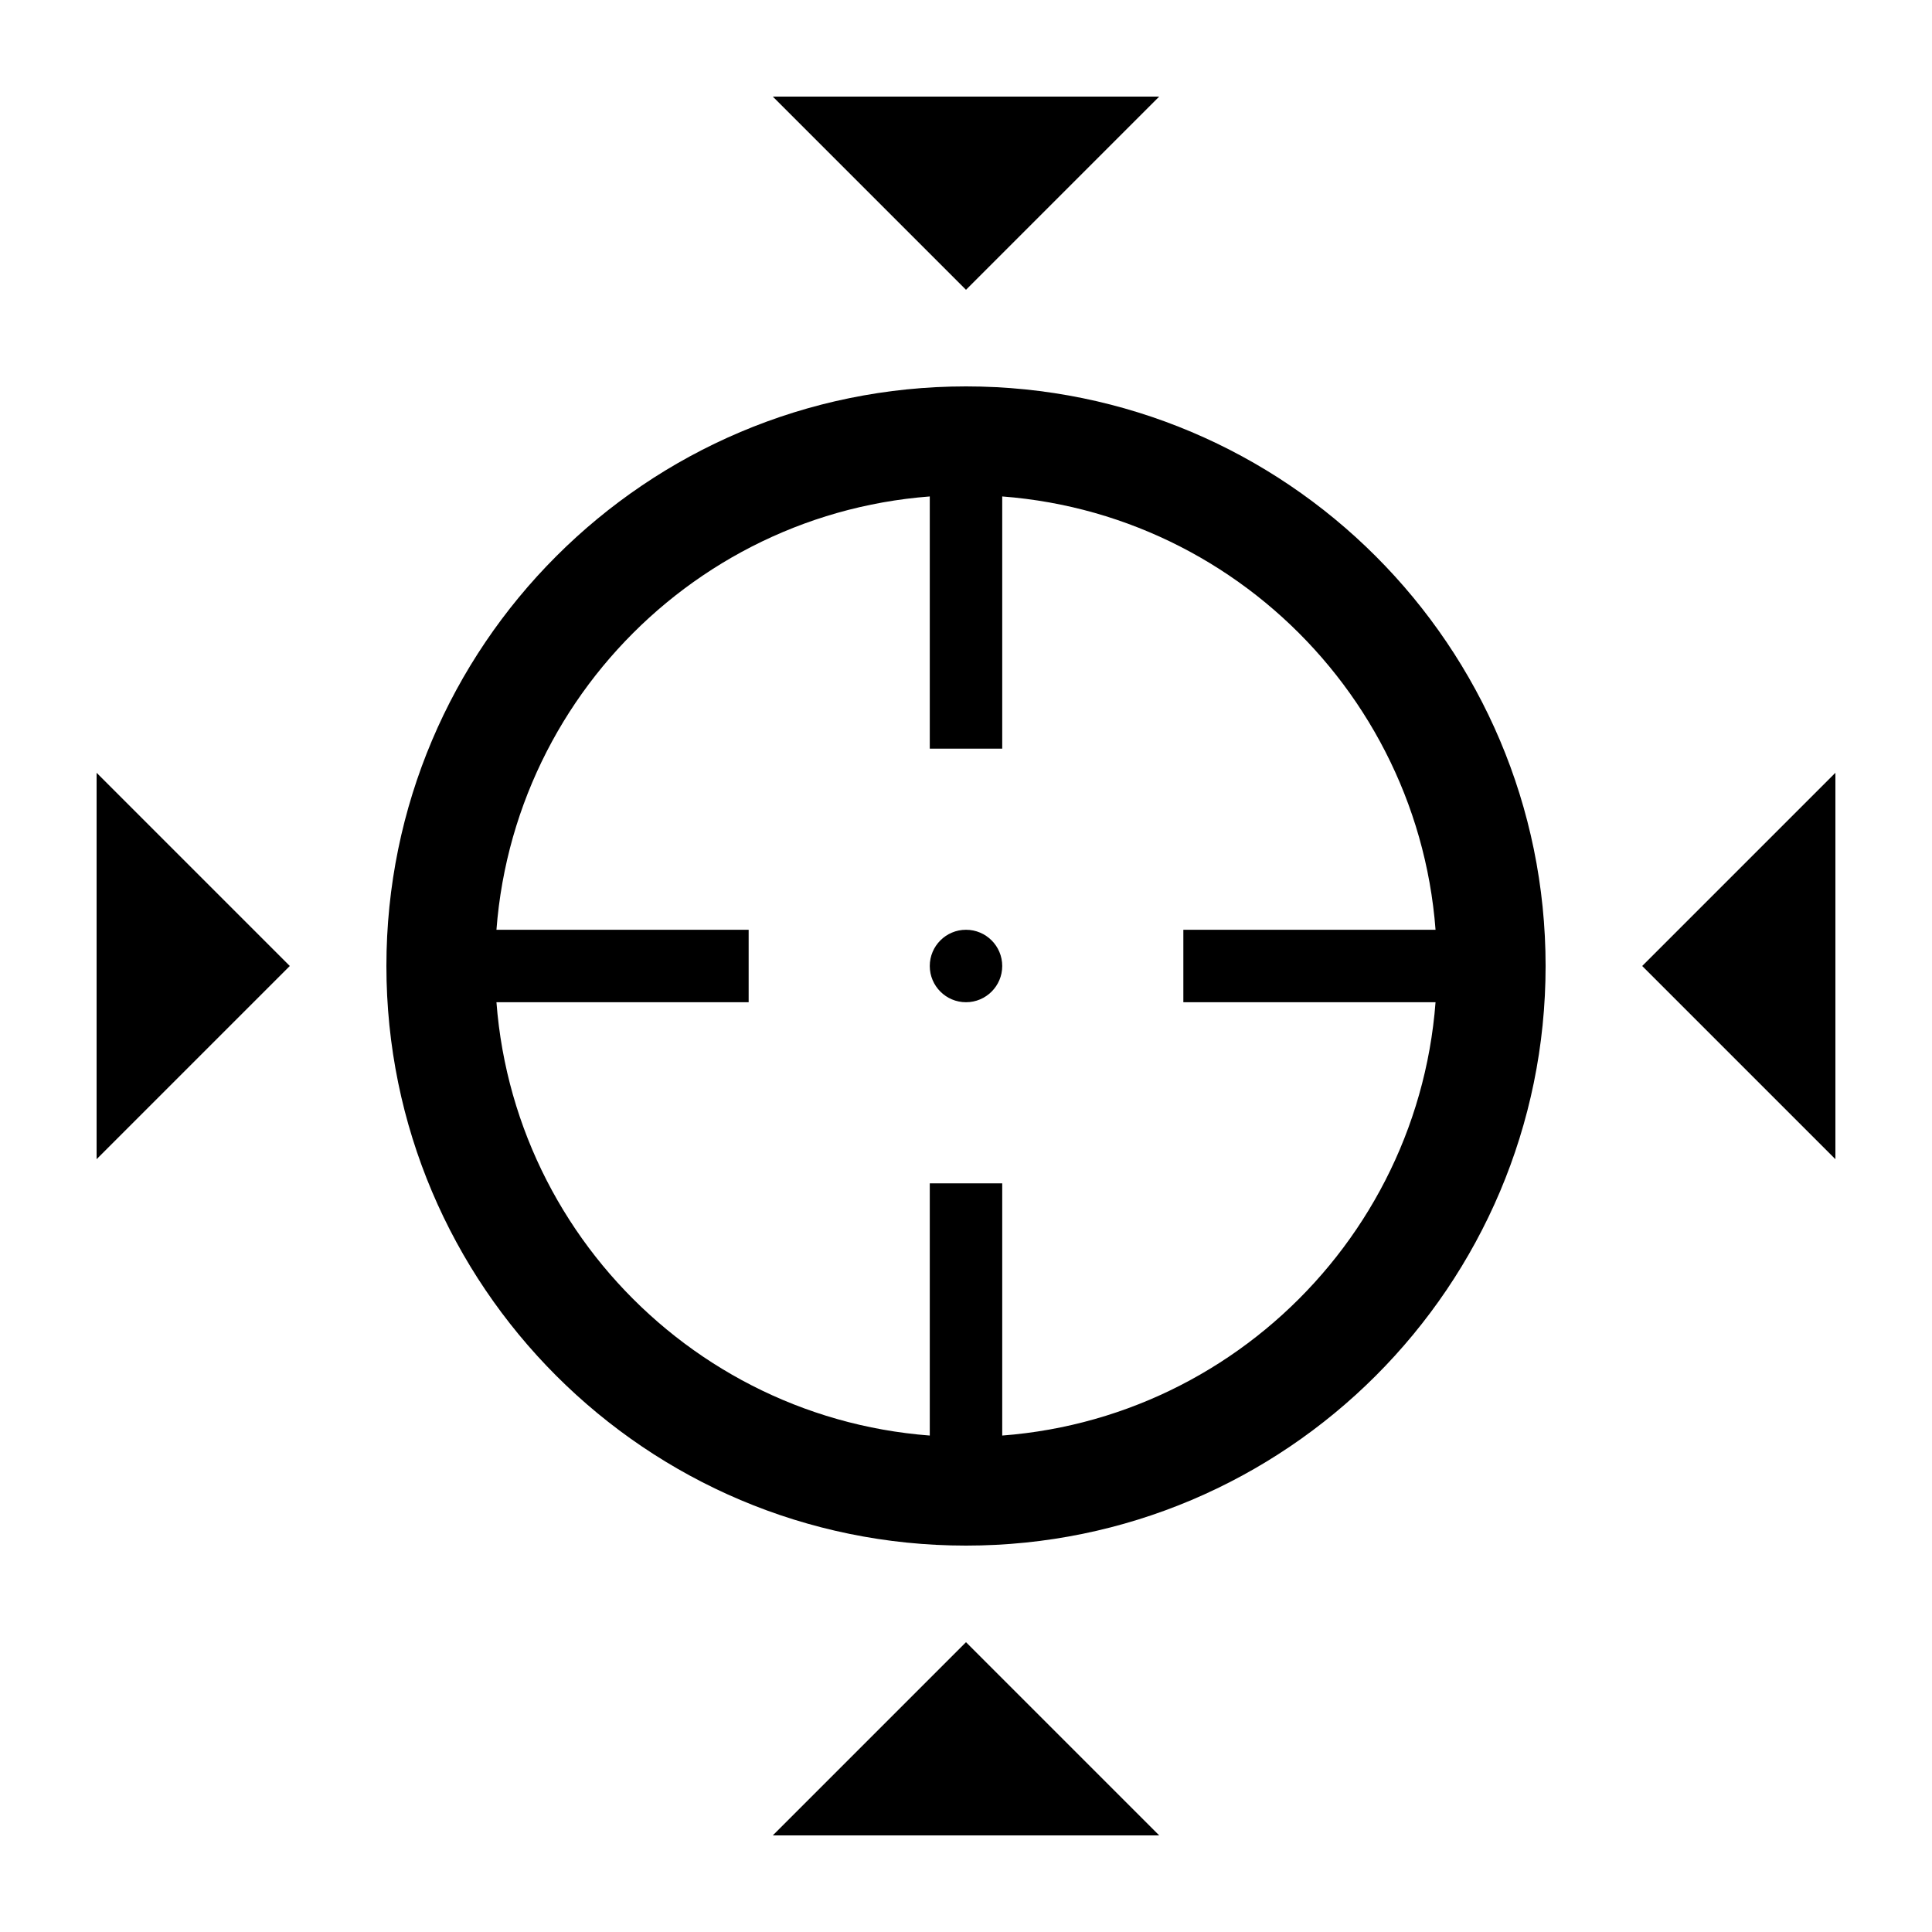 <?xml version="1.0" encoding="UTF-8" standalone="no"?>
<!DOCTYPE svg PUBLIC "-//W3C//DTD SVG 1.1//EN" "http://www.w3.org/Graphics/SVG/1.1/DTD/svg11.dtd">
<svg width="100%" height="100%" viewBox="0 0 400 400" version="1.1" xmlns="http://www.w3.org/2000/svg" xmlns:xlink="http://www.w3.org/1999/xlink" xml:space="preserve" xmlns:serif="http://www.serif.com/" style="fill-rule:evenodd;clip-rule:evenodd;stroke-linejoin:round;stroke-miterlimit:2;">
    <g id="icon">
        <g transform="matrix(0.75,0,0,0.75,50,50)">
            <g transform="matrix(1,0,0,0.9,0,14)">
                <rect x="190" y="40" width="20" height="100"/>
            </g>
            <path d="M200,40C288.306,40 360,111.694 360,200C360,288.306 288.306,360 200,360C111.694,360 40,288.306 40,200C40,111.694 111.694,40 200,40ZM200,70C128.251,70 70,128.251 70,200C70,271.749 128.251,330 200,330C271.749,330 330,271.749 330,200C330,128.251 271.749,70 200,70Z"/>
            <g transform="matrix(1,0,0,0.9,0,26)">
                <rect x="190" y="260" width="20" height="100"/>
            </g>
            <g transform="matrix(0.9,0,0,1,14,0)">
                <rect x="40" y="190" width="100" height="20"/>
            </g>
            <g transform="matrix(0.9,0,0,1,26,0)">
                <rect x="260" y="190" width="100" height="20"/>
            </g>
            <circle cx="200" cy="200" r="10"/>
        </g>
        <path d="M160,20L200,60L240,20L160,20Z"/>
        <path d="M200,340L160,380L240,380L200,340Z"/>
        <g transform="matrix(6.12323e-17,1,-1,6.12323e-17,400,0)">
            <path d="M160,20L200,60L240,20L160,20Z"/>
        </g>
        <g transform="matrix(6.12323e-17,1,-1,6.12323e-17,400,0)">
            <path d="M200,340L160,380L240,380L200,340Z"/>
        </g>
    </g>
</svg>
